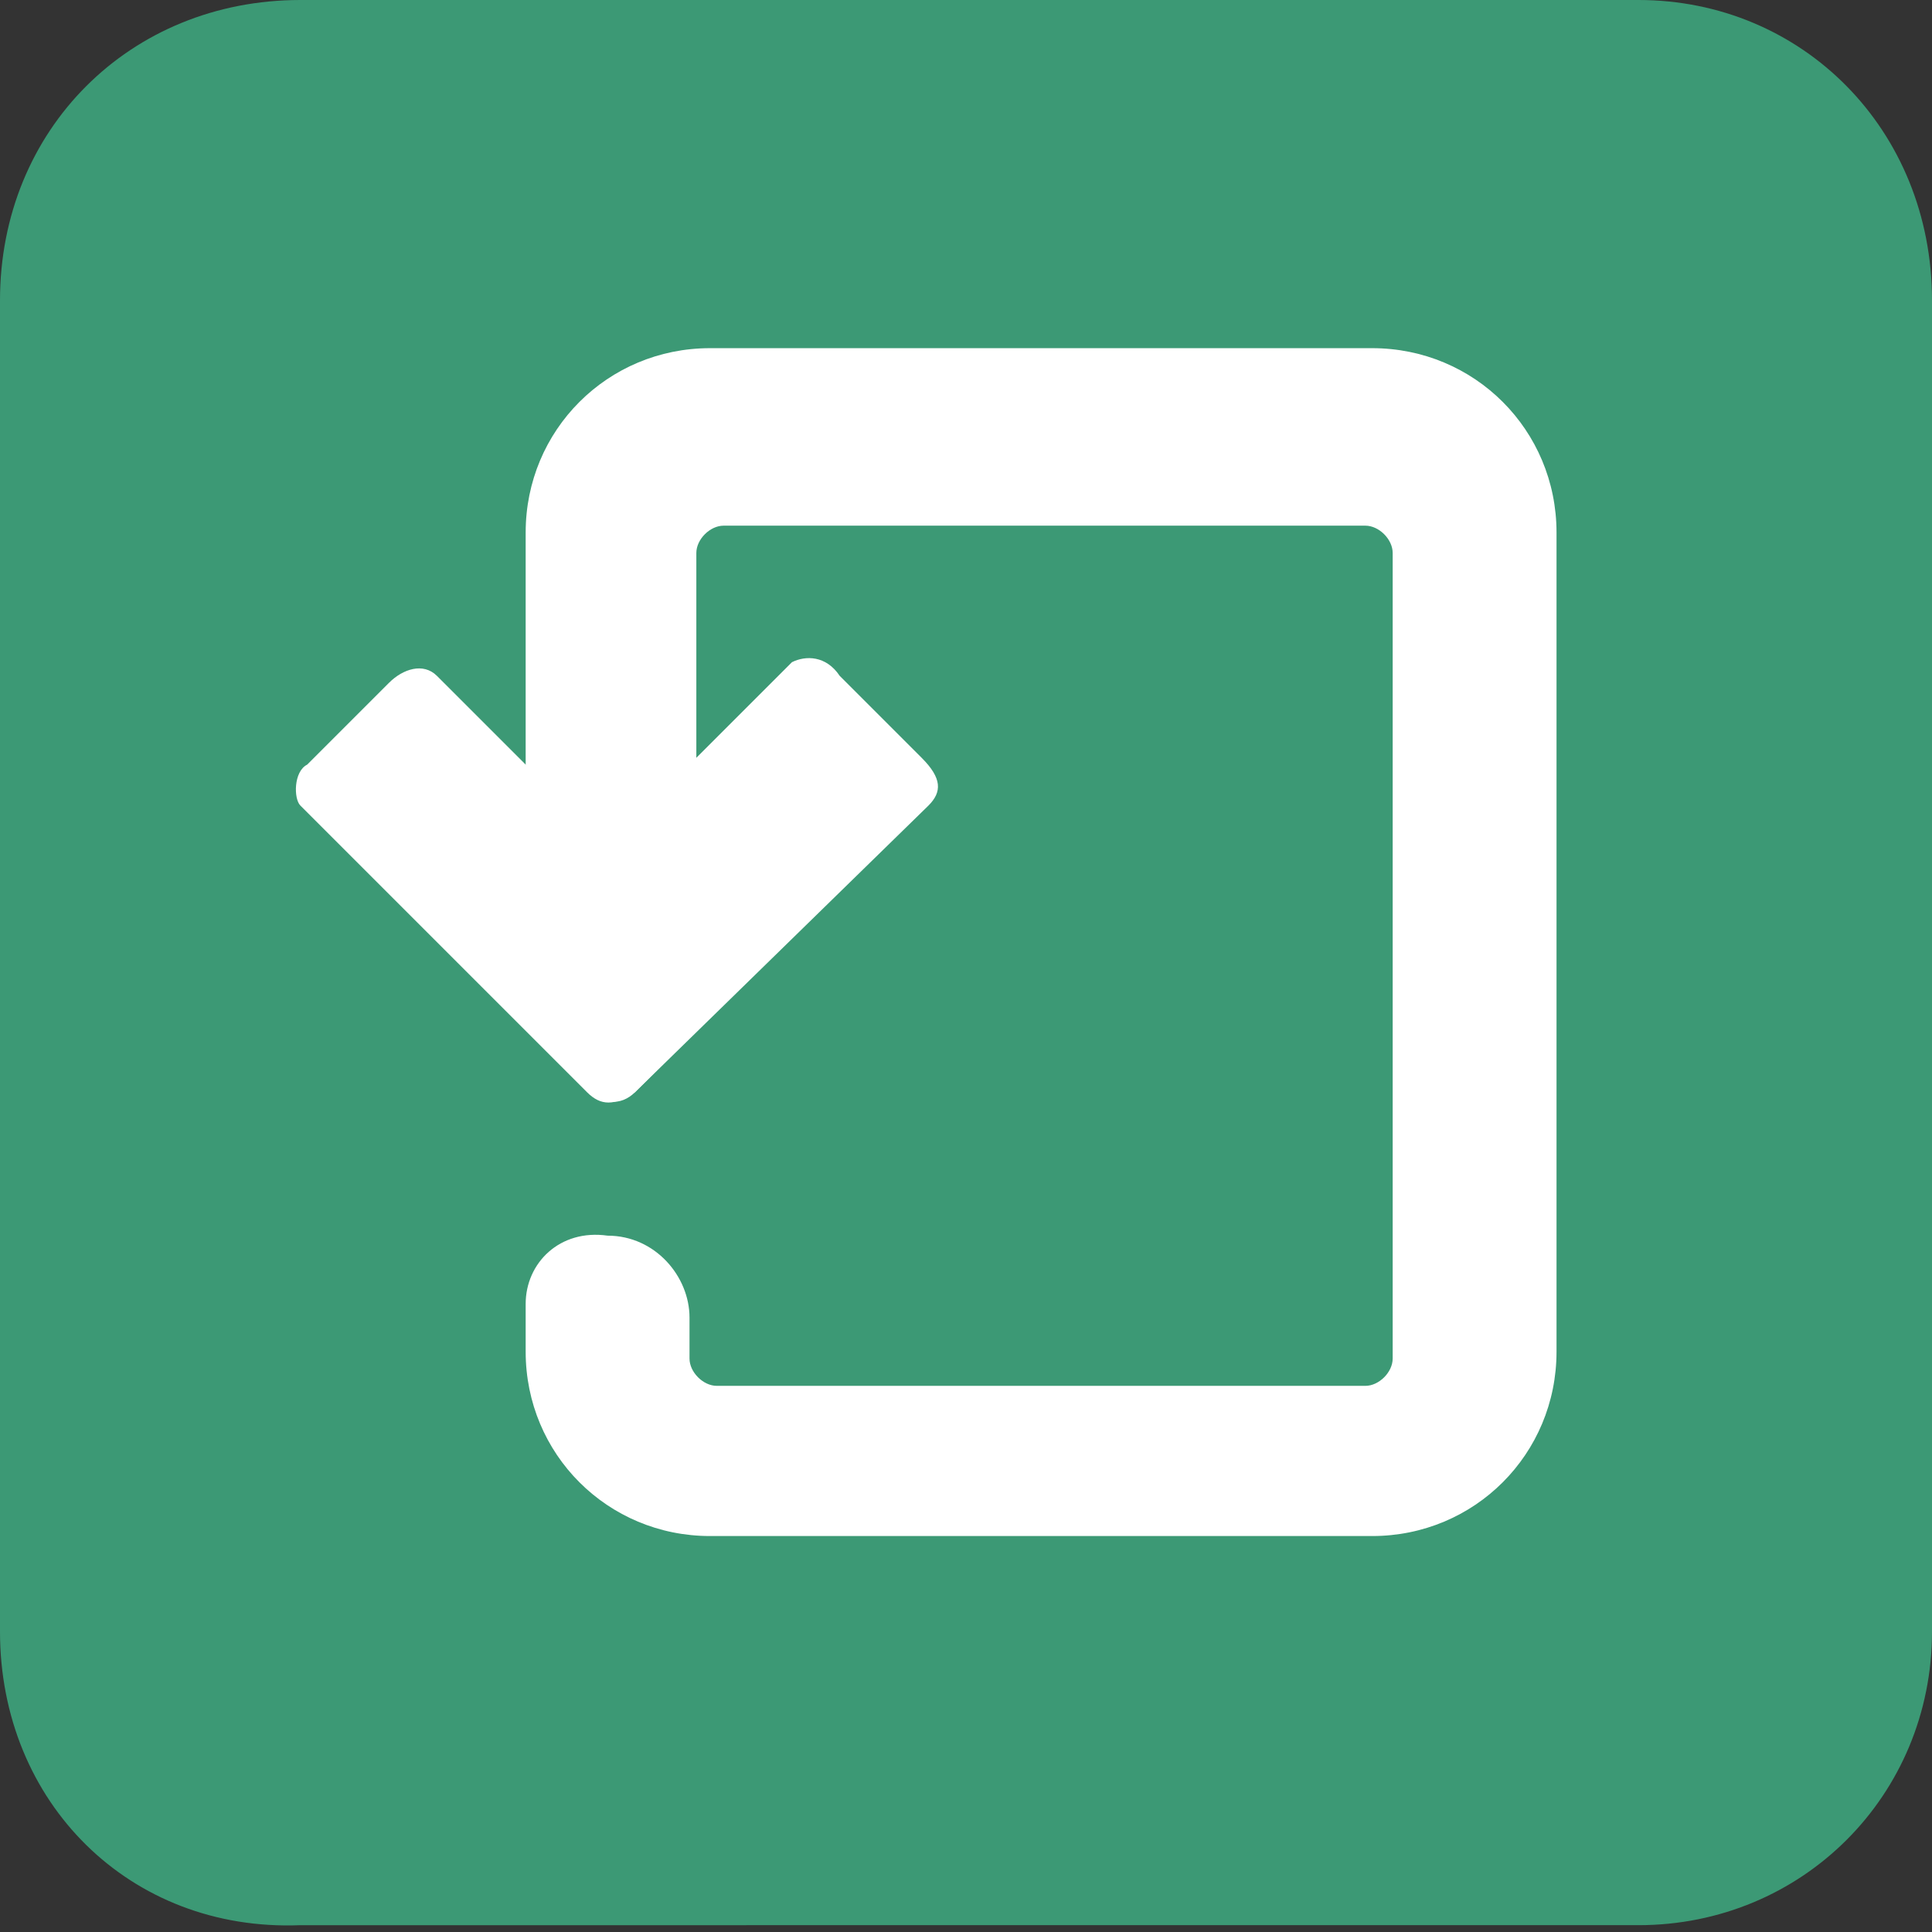<?xml version="1.0" encoding="utf-8"?>
<!-- Generator: Adobe Illustrator 28.1.0, SVG Export Plug-In . SVG Version: 6.00 Build 0)  -->
<svg version="1.1"
	 id="svg8" xmlns:inkscape="http://www.inkscape.org/namespaces/inkscape" xmlns:rdf="http://www.w3.org/1999/02/22-rdf-syntax-ns#" xmlns:cc="http://creativecommons.org/ns#" xmlns:dc="http://purl.org/dc/elements/1.1/" xmlns:svg="http://www.w3.org/2000/svg" xmlns:sodipodi="http://sodipodi.sourceforge.net/DTD/sodipodi-0.dtd"
	 xmlns="http://www.w3.org/2000/svg" xmlns:xlink="http://www.w3.org/1999/xlink" x="0px" y="0px" viewBox="0 0 28.3 28.3"
	 style="enable-background:new 0 0 28.3 28.3;" xml:space="preserve">
<rect x="0" y="0" width="28.3" height="28.3" fill="#333333" stroke="none"/>
<style type="text/css">
	.st0{fill:#3C9975;}
	.st1{fill:#FFFFFF;}
</style>
<sodipodi:namedview  bordercolor="#666666" borderopacity="1.0" gridtolerance="10.0" guidetolerance="10.0" id="base" inkscape:current-layer="layer1-2" inkscape:cx="16.926368" inkscape:cy="11.888232" inkscape:document-units="mm" inkscape:pagecheckerboard="1" inkscape:pageopacity="0.0" inkscape:pageshadow="2" inkscape:snap-global="true" inkscape:window-height="1057" inkscape:window-maximized="1" inkscape:window-width="1920" inkscape:window-x="-8" inkscape:window-y="1072" inkscape:zoom="11.313709" objecttolerance="10.0" pagecolor="#ffffff" showgrid="true" units="px">
	<inkscape:grid  id="grid3713" spacingx="2.117" spacingy="2.117" type="xygrid"></inkscape:grid>
</sodipodi:namedview>
<path id="rect3797" class="st0" d="M4.4,0H24c2.4,0,4.3,1.9,4.3,4.4v19.5c0,2.4-1.9,4.3-4.3,4.3H4.4C1.9,28.3,0,26.4,0,23.9V4.4
	C0,1.9,1.9,0,4.4,0z"/>
<path id="rect77" class="st1" d="M7.7,19.1v0.7c0,1.5,1.2,2.7,2.7,2.7h9.7c1.5,0,2.7-1.2,2.7-2.7v-12c0-1.5-1.2-2.7-2.7-2.7h-9.7
	c-1.5,0-2.7,1.2-2.7,2.7V14h2.5V8.1c0-0.2,0.2-0.4,0.4-0.4H20c0.2,0,0.4,0.2,0.4,0.4v11.8c0,0.2-0.2,0.4-0.4,0.4h-9.5
	c-0.2,0-0.4-0.2-0.4-0.4v-0.6c0-0.6-0.5-1.2-1.2-1.2H8.9C8.2,18,7.7,18.5,7.7,19.1z"/>
<path id="rect319" class="st1" d="M4.5,11.2L5.7,10c0.2-0.2,0.5-0.3,0.7-0.1l4.2,4.2c0.2,0.2,0.2,0.5-0.1,0.7l-1.2,1.2
	C9,16.2,8.8,16.2,8.6,16l-4.2-4.2C4.3,11.7,4.3,11.3,4.5,11.2z"/>
<path id="rect401" class="st1" d="M12.3,9.9l1.2,1.2c0.3,0.3,0.3,0.5,0.1,0.7L9.3,16c-0.2,0.2-0.5,0.2-0.7-0.1l-1.2-1.2
	c-0.3-0.3-0.3-0.5-0.1-0.7l4.3-4.3C11.8,9.6,12.1,9.6,12.3,9.9z"/>
</svg>
